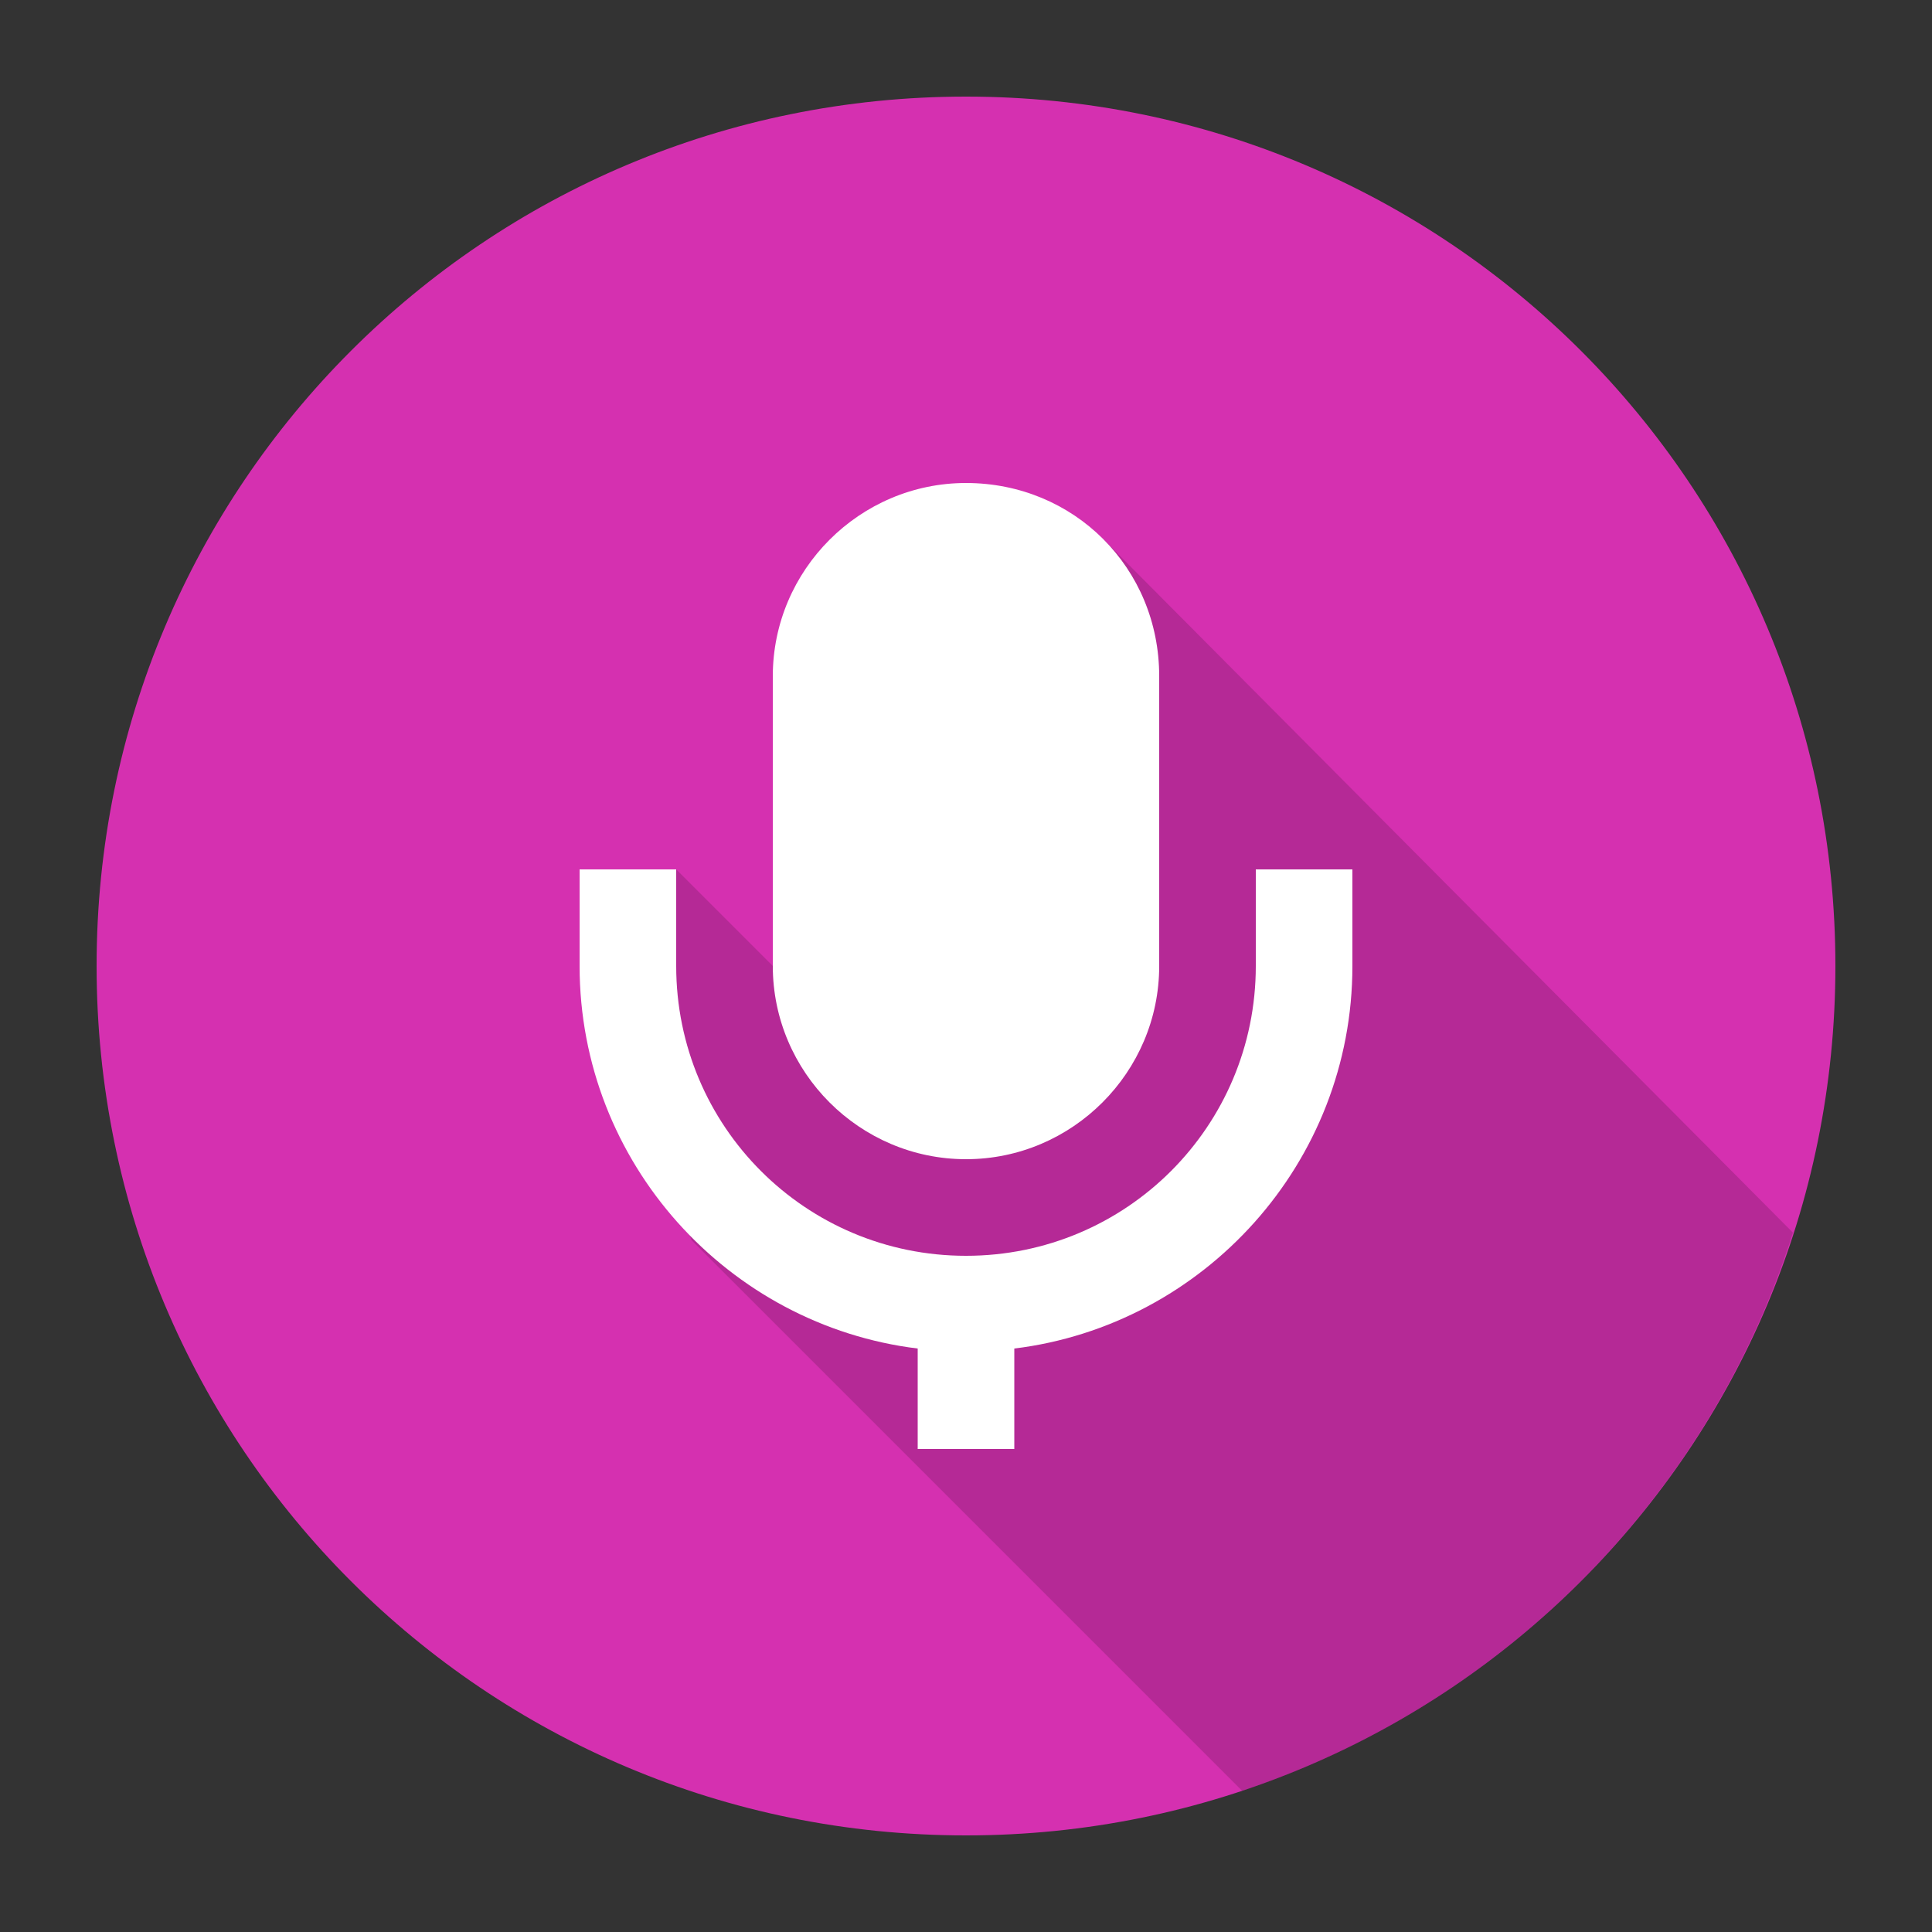 <?xml version="1.0" ?><svg id="Слой_1" style="enable-background:new 0 0 100 100;" version="1.1" viewBox="0 0 100 100" xml:space="preserve" xmlns="http://www.w3.org/2000/svg" xmlns:xlink="http://www.w3.org/1999/xlink"><rect x="0" y="0" width="100" height="100" fill="#333333" stroke="none"/><style type="text/css">
.st0{fill:#4EF0AD;}
.st1{fill:#912861;}
.st2{opacity:0.15;fill:#020102;}
.st3{fill:#D530B0;}
.st4{fill:#FFFFFF;}
.st5{fill:#43449D;}
.st6{fill:#4FD954;}
.st7{fill:#020102;}
</style><path class="st3" d="M50,5C25.1,5,5,25.1,5,50c0,24.9,20.1,45,45,45s45-20.1,45-45C95,25.1,74.9,5,50,5z"/><path class="st2" d="M57.1,27.9L42.6,52.6L35,45l-1.3,3.8l-1.3,7l3.4,8.4l28.5,28.5c13.5-4.5,24.2-15.3,28.5-28.9L57.1,27.9z"/><path class="st4" d="M65,45v5c0,8.3-6.7,15-15,15s-15-6.7-15-15v-5h-5v5c0,10.2,7.7,18.6,17.5,19.8V75h5v-5.2  C62.3,68.6,70,60.2,70,50v-5H65z"/><path class="st4" d="M50,25c2.8,0,5.3,1.1,7.1,2.9S60,32.2,60,35v15c0,5.5-4.5,10-10,10s-10-4.5-10-10V35C40,29.5,44.5,25,50,25z"/></svg>